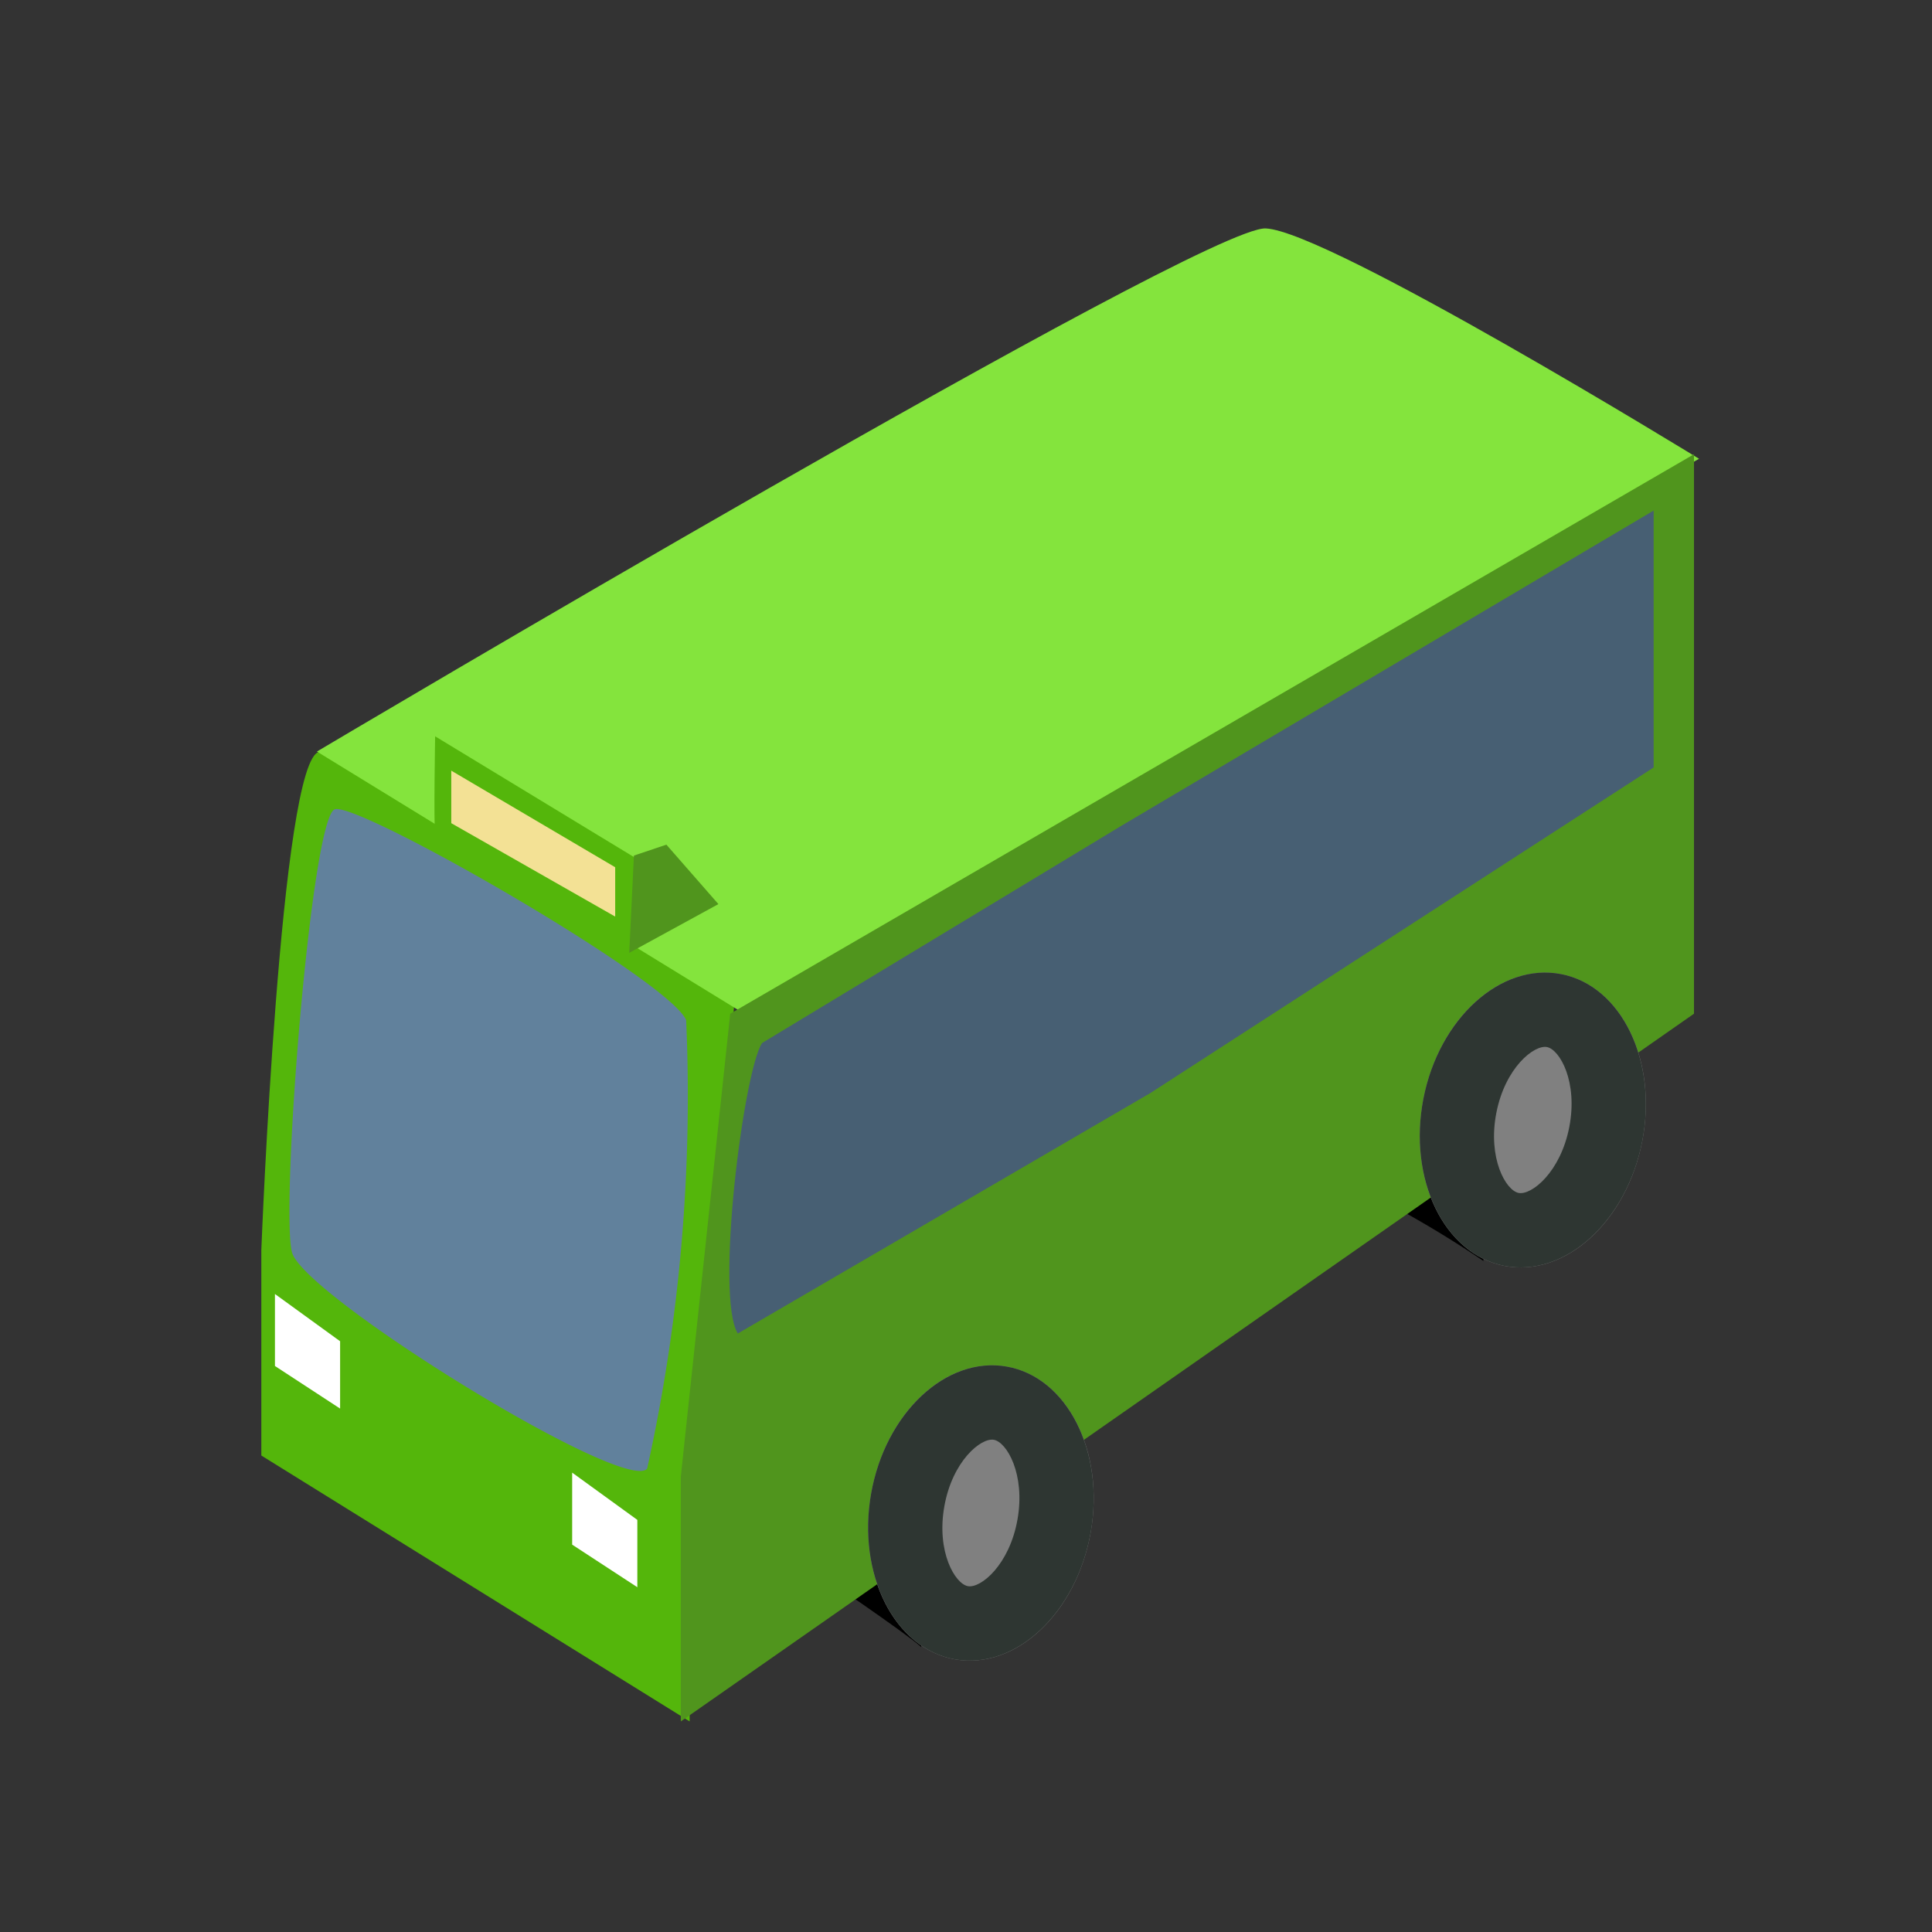 <svg xmlns="http://www.w3.org/2000/svg" xmlns:xlink="http://www.w3.org/1999/xlink" width="26" height="26" viewBox="0 0 26 26">
  <rect x="0" y="0" width="26" height="26" fill="#333333" stroke="none"/>
  <defs>
    <clipPath id="clip-Transportation">
      <rect width="26" height="26"/>
    </clipPath>
  </defs>
  <g id="Transportation" clip-path="url(#clip-Transportation)">
    <path id="Path_3658" data-name="Path 3658" d="M219.9-928.871c-.206-.187-1.421-1.01-1.421-1.01s.92-1.878,1.009-1.716S219.9-928.871,219.9-928.871Z" transform="translate(-207.501 951.037)"/>
    <path id="Path_3659" data-name="Path 3659" d="M219.8-929.087a14.488,14.488,0,0,0-1.322-.795s.92-1.878,1.009-1.716S219.8-929.087,219.8-929.087Z" transform="translate(-199.836 946.057)"/>
    <path id="Path_3648" data-name="Path 3648" d="M213.359-941.919c-.525.062-.783,6.7-.783,6.7v2.77l5.764,3.578v-3.224l.651-6.966S213.883-941.981,213.359-941.919Z" transform="translate(-209.059 952.037)" fill="#54b60b"/>
    <path id="Path_3649" data-name="Path 3649" d="M217.99-938.447l12.934-7.416s-4.984-3.063-5.832-3.1-12.768,7.04-12.768,7.04Z" transform="translate(-208.059 952.037)" fill="#84e43d"/>
    <path id="Path_3650" data-name="Path 3650" d="M218.221-928.871l13.635-9.524v-7.529l-12.97,7.529-.665,6.23Z" transform="translate(-209.059 952.037)" fill="#50951d"/>
    <path id="Path_3651" data-name="Path 3651" d="M213.565-941.146c-.318.1-.735,5.377-.576,5.964s4.486,3.259,4.779,2.909a23.22,23.22,0,0,0,.525-6.035C218.071-938.846,213.883-941.25,213.565-941.146Z" transform="translate(-209.059 952.037)" fill="#61819c"/>
    <path id="Path_3652" data-name="Path 3652" d="M219.314-938l4.846-2.93,7.153-4.236v3.457l-6.77,4.38-5.555,3.238C218.681-934.589,219.064-937.612,219.314-938Z" transform="translate(-209.059 952.037)" fill="#475f73"/>
    <path id="Path_3653" data-name="Path 3653" d="M212.759-934.219l.877.636v.906l-.877-.573Z" transform="translate(-205.059 954.037)" fill="#fff"/>
    <path id="Path_3654" data-name="Path 3654" d="M212.759-934.219l.877.636v.906l-.877-.573Z" transform="translate(-209.059 951.633)" fill="#fff"/>
    <path id="Path_3655" data-name="Path 3655" d="M214.915-940.8c-.021-.161,0-1.328,0-1.328l2.7,1.64v1.542Z" transform="translate(-209.059 952.037)" fill="#54b60b"/>
    <path id="Path_3656" data-name="Path 3656" d="M217.527-939.214l1.2-.656-.7-.8-.437.147Z" transform="translate(-209.059 952.037)" fill="#50951d"/>
    <path id="Path_3657" data-name="Path 3657" d="M215.132-941.666l2.206,1.3v.664l-2.206-1.257Z" transform="translate(-209.059 952.037)" fill="#f3e195"/>
    <ellipse id="Ellipse_914" data-name="Ellipse 914" cx="1.5" cy="2" rx="1.5" ry="2" transform="translate(19.537 12.823) rotate(11)" fill="gray"/>
    <path id="Ellipse_914_-_Outline" data-name="Ellipse 914 - Outline" d="M1.5,1C1.324,1,1,1.38,1,2s.324,1,.5,1S2,2.62,2,2s-.324-1-.5-1m0-1C2.328,0,3,.9,3,2S2.328,4,1.5,4,0,3.1,0,2,.672,0,1.5,0Z" transform="translate(19.537 12.823) rotate(11)" fill="#2e3632"/>
    <ellipse id="Ellipse_915" data-name="Ellipse 915" cx="1.5" cy="2" rx="1.5" ry="2" transform="matrix(0.985, 0.174, -0.174, 0.985, 12.071, 18.13)" fill="gray"/>
    <path id="Ellipse_915_-_Outline" data-name="Ellipse 915 - Outline" d="M1.5,1C1.324,1,1,1.38,1,2s.324,1,.5,1S2,2.62,2,2s-.324-1-.5-1m0-1C2.328,0,3,.9,3,2S2.328,4,1.5,4,0,3.1,0,2,.672,0,1.5,0Z" transform="matrix(0.985, 0.174, -0.174, 0.985, 12.071, 18.13)" fill="#2e3632"/>
  </g>
</svg>

